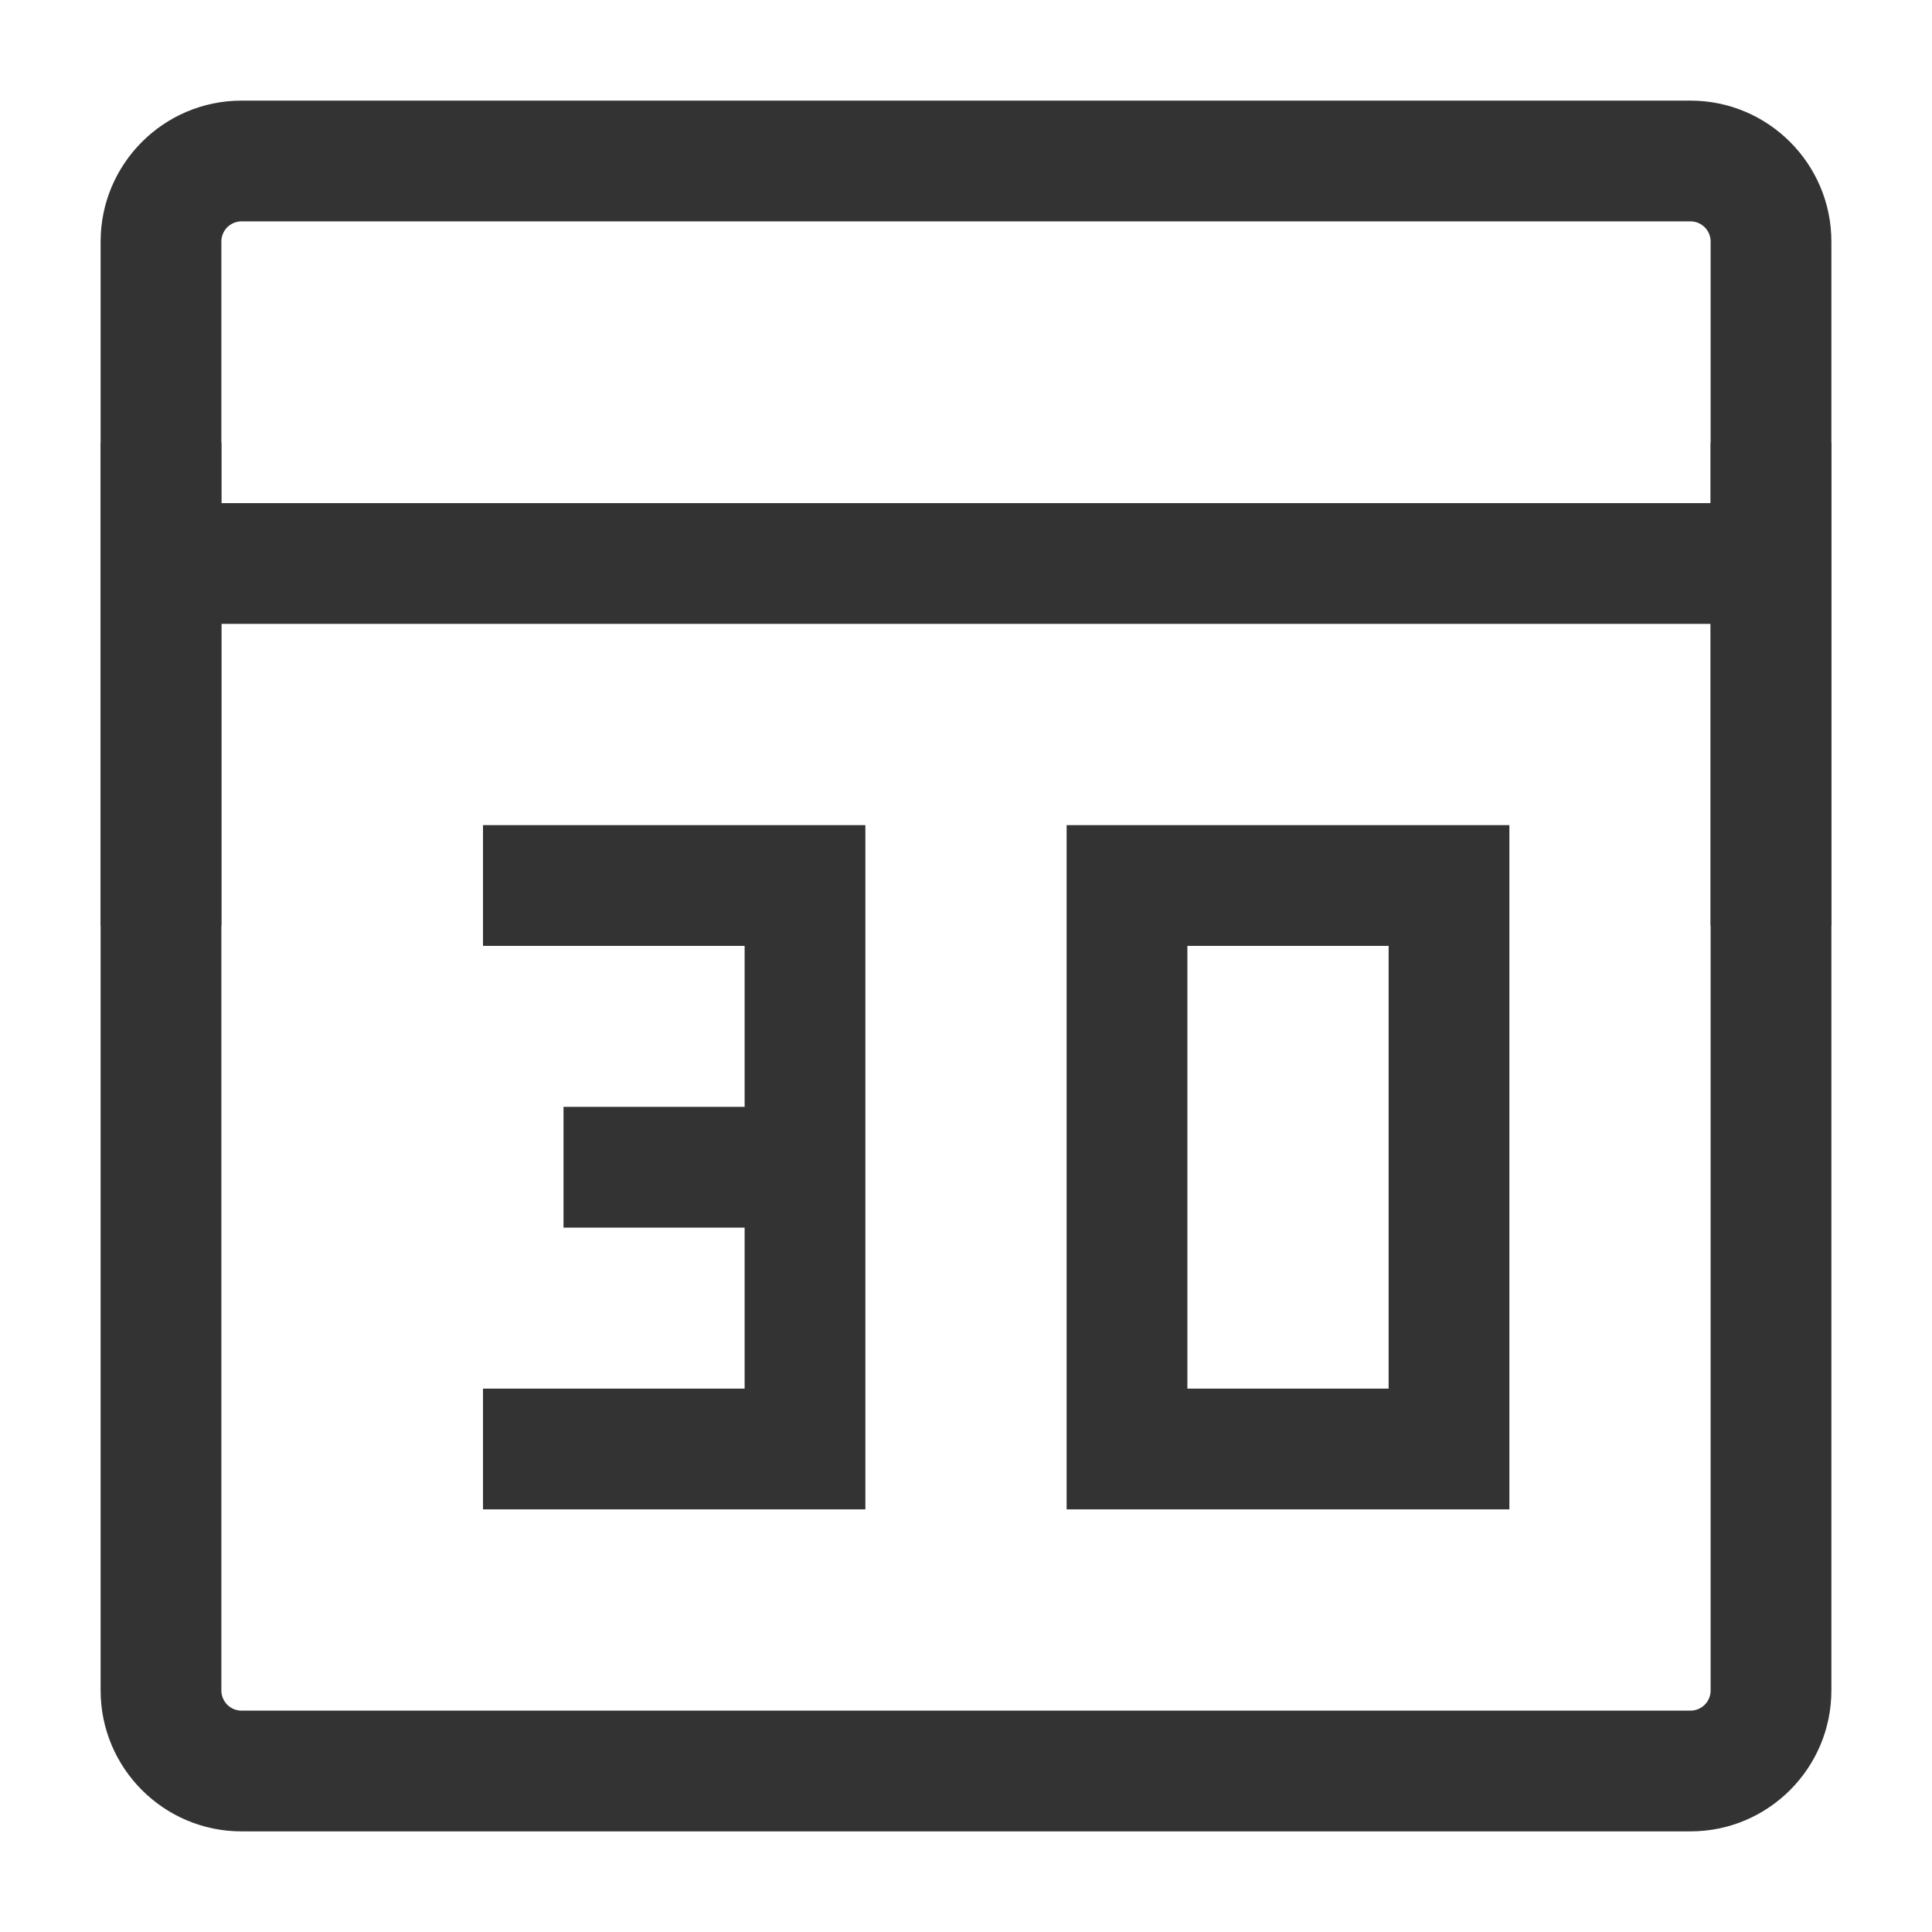 <?xml version="1.0" encoding="iso-8859-1"?>
<svg version="1.1" id="&#x56FE;&#x5C42;_1" xmlns="http://www.w3.org/2000/svg" xmlns:xlink="http://www.w3.org/1999/xlink" x="0px"
	 y="0px" viewBox="0 0 24 24" style="enable-background:new 0 0 24 24;" xml:space="preserve">
<path style="fill:#333333;" d="M21,22.75H3c-0.965,0-1.75-0.785-1.75-1.75V3c0-0.965,0.785-1.75,1.75-1.75h18
	c0.965,0,1.75,0.785,1.75,1.75v18C22.75,21.965,21.965,22.75,21,22.75z M3,2.75C2.862,2.75,2.75,2.862,2.75,3v18
	c0,0.138,0.112,0.25,0.25,0.25h18c0.138,0,0.25-0.112,0.25-0.25V3c0-0.138-0.112-0.25-0.25-0.25H3z"/>
<rect x="2" y="6.25" style="fill:#333333;" width="20" height="1.5"/>
<rect x="1.25" y="5.5" style="fill:#333333;" width="1.5" height="6"/>
<rect x="21.25" y="5.5" style="fill:#333333;" width="1.5" height="6"/>
<path style="fill:#333333;" d="M18.75,18.75h-5.5v-8.5h5.5V18.75z M14.75,17.25h2.5v-5.5h-2.5V17.25z"/>
<polygon style="fill:#333333;" points="10.75,18.75 6,18.75 6,17.25 9.25,17.25 9.25,11.75 6,11.75 6,10.25 10.75,10.25 "/>
<rect x="7" y="13.75" style="fill:#333333;" width="3" height="1.5"/>
</svg>






